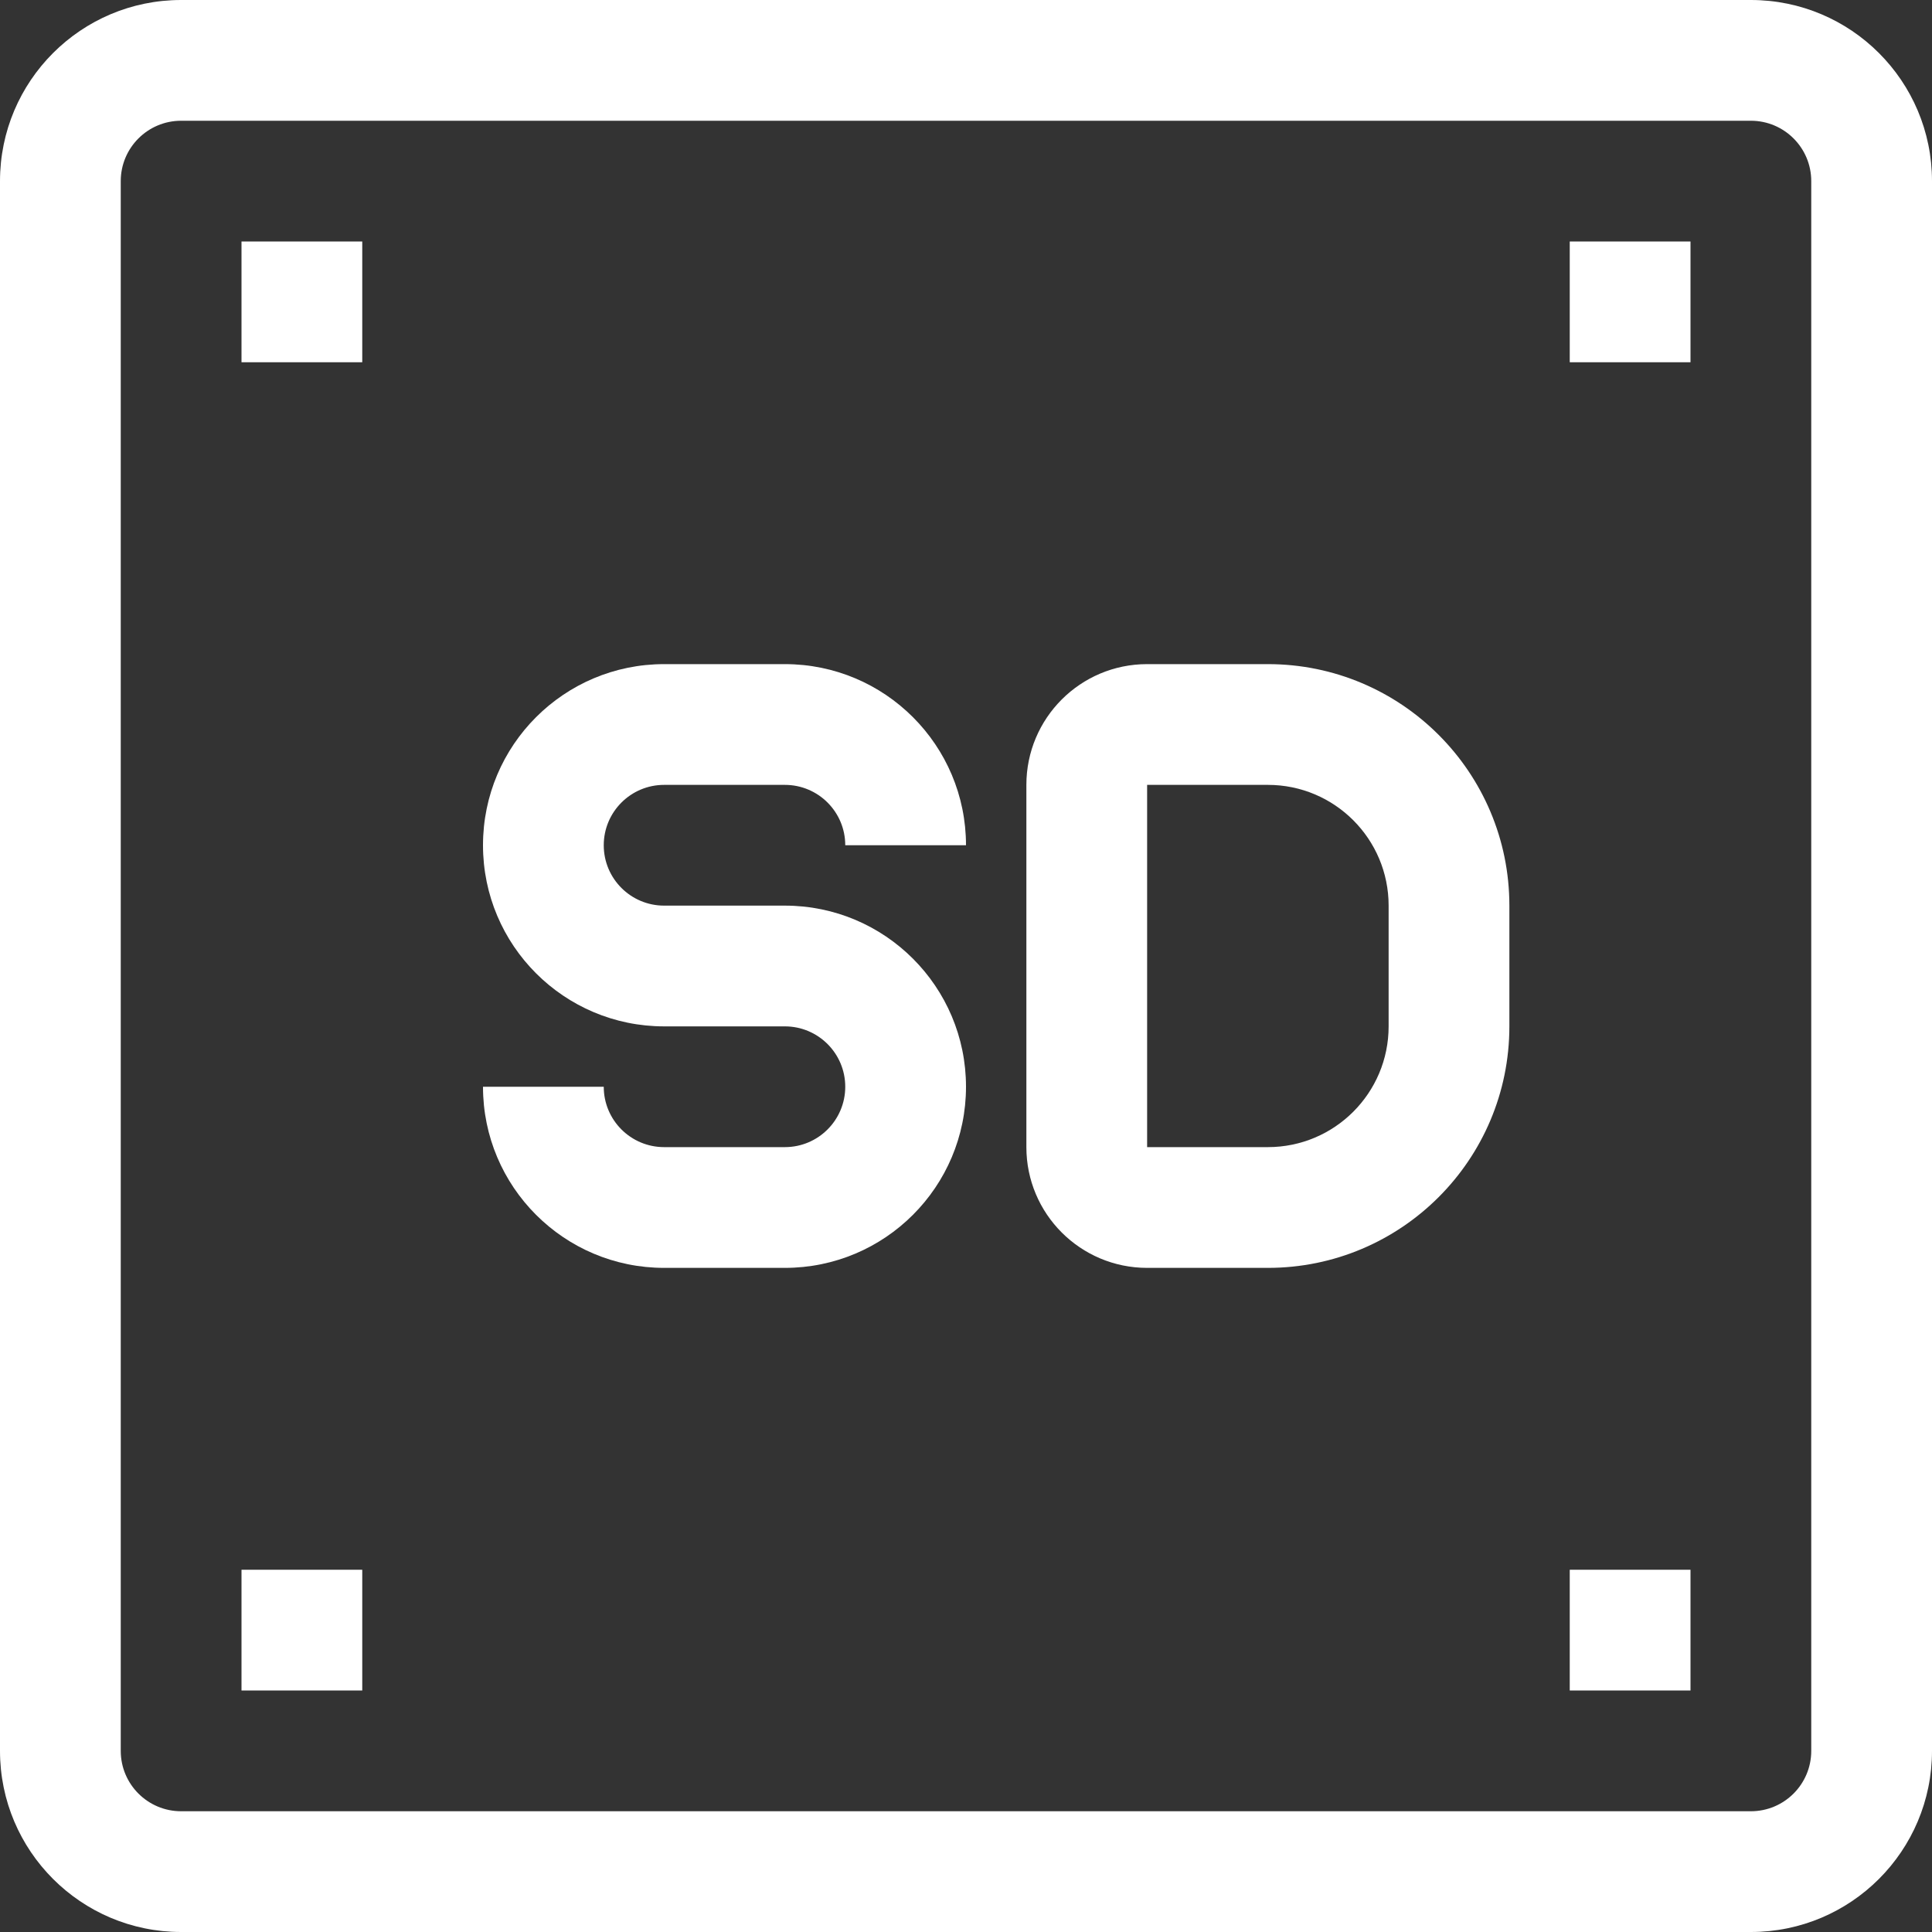 <?xml version="1.0" encoding="iso-8859-1"?>
<!-- Generator: Adobe Illustrator 19.0.0, SVG Export Plug-In . SVG Version: 6.00 Build 0)  -->
<svg version="1.1" id="Capa_1" xmlns="http://www.w3.org/2000/svg" xmlns:xlink="http://www.w3.org/1999/xlink" x="0px" y="0px"
	 viewBox="0 0 512 512" style="enable-background:new 0 0 512 512;" xml:space="preserve">
<rect x="0" y="0" width="512" height="512" fill="#333333" stroke="none"/>
<g>
	<g>
		<g>
			<path fill="#FFF" d="M464,0H48C21.49,0,0,21.49,0,48v416c0,26.51,21.49,48,48,48h416c26.51,0,48-21.49,48-48V48C512,21.49,490.51,0,464,0z
				 M480,464c0,8.837-7.163,16-16,16H48c-8.837,0-16-7.163-16-16V48c0-8.837,7.163-16,16-16h416c8.837,0,16,7.163,16,16V464z"/>
			<rect fill="#FFF" x="64" y="64" width="32" height="32"/>
			<rect fill="#FFF" x="416" y="64" width="32" height="32"/>
			<rect fill="#FFF" x="416" y="416" width="32" height="32"/>
			<rect fill="#FFF" x="64" y="416" width="32" height="32"/>
			<path fill="#FFF" d="M336,176h-32c-17.673,0-32,14.327-32,32v96c0,17.673,14.327,32,32,32h32c35.346,0,64-28.654,64-64v-32
				C400,204.654,371.346,176,336,176z M368,272c0,17.673-14.327,32-32,32h-32v-96h32c17.673,0,32,14.327,32,32V272z"/>
			<path fill="#FFF" d="M176,208h32c8.837,0,16,7.163,16,16h32c0-26.51-21.49-48-48-48h-32c-26.51,0-48,21.49-48,48c0,26.51,21.49,48,48,48h32
				c8.837,0,16,7.163,16,16s-7.163,16-16,16h-32c-8.837,0-16-7.163-16-16h-32c0,26.51,21.49,48,48,48h32c26.51,0,48-21.49,48-48
				c0-26.51-21.49-48-48-48h-32c-8.837,0-16-7.163-16-16S167.163,208,176,208z"/>
		</g>
	</g>
</g>
<g>
</g>
<g>
</g>
<g>
</g>
<g>
</g>
<g>
</g>
<g>
</g>
<g>
</g>
<g>
</g>
<g>
</g>
<g>
</g>
<g>
</g>
<g>
</g>
<g>
</g>
<g>
</g>
<g>
</g>
</svg>
